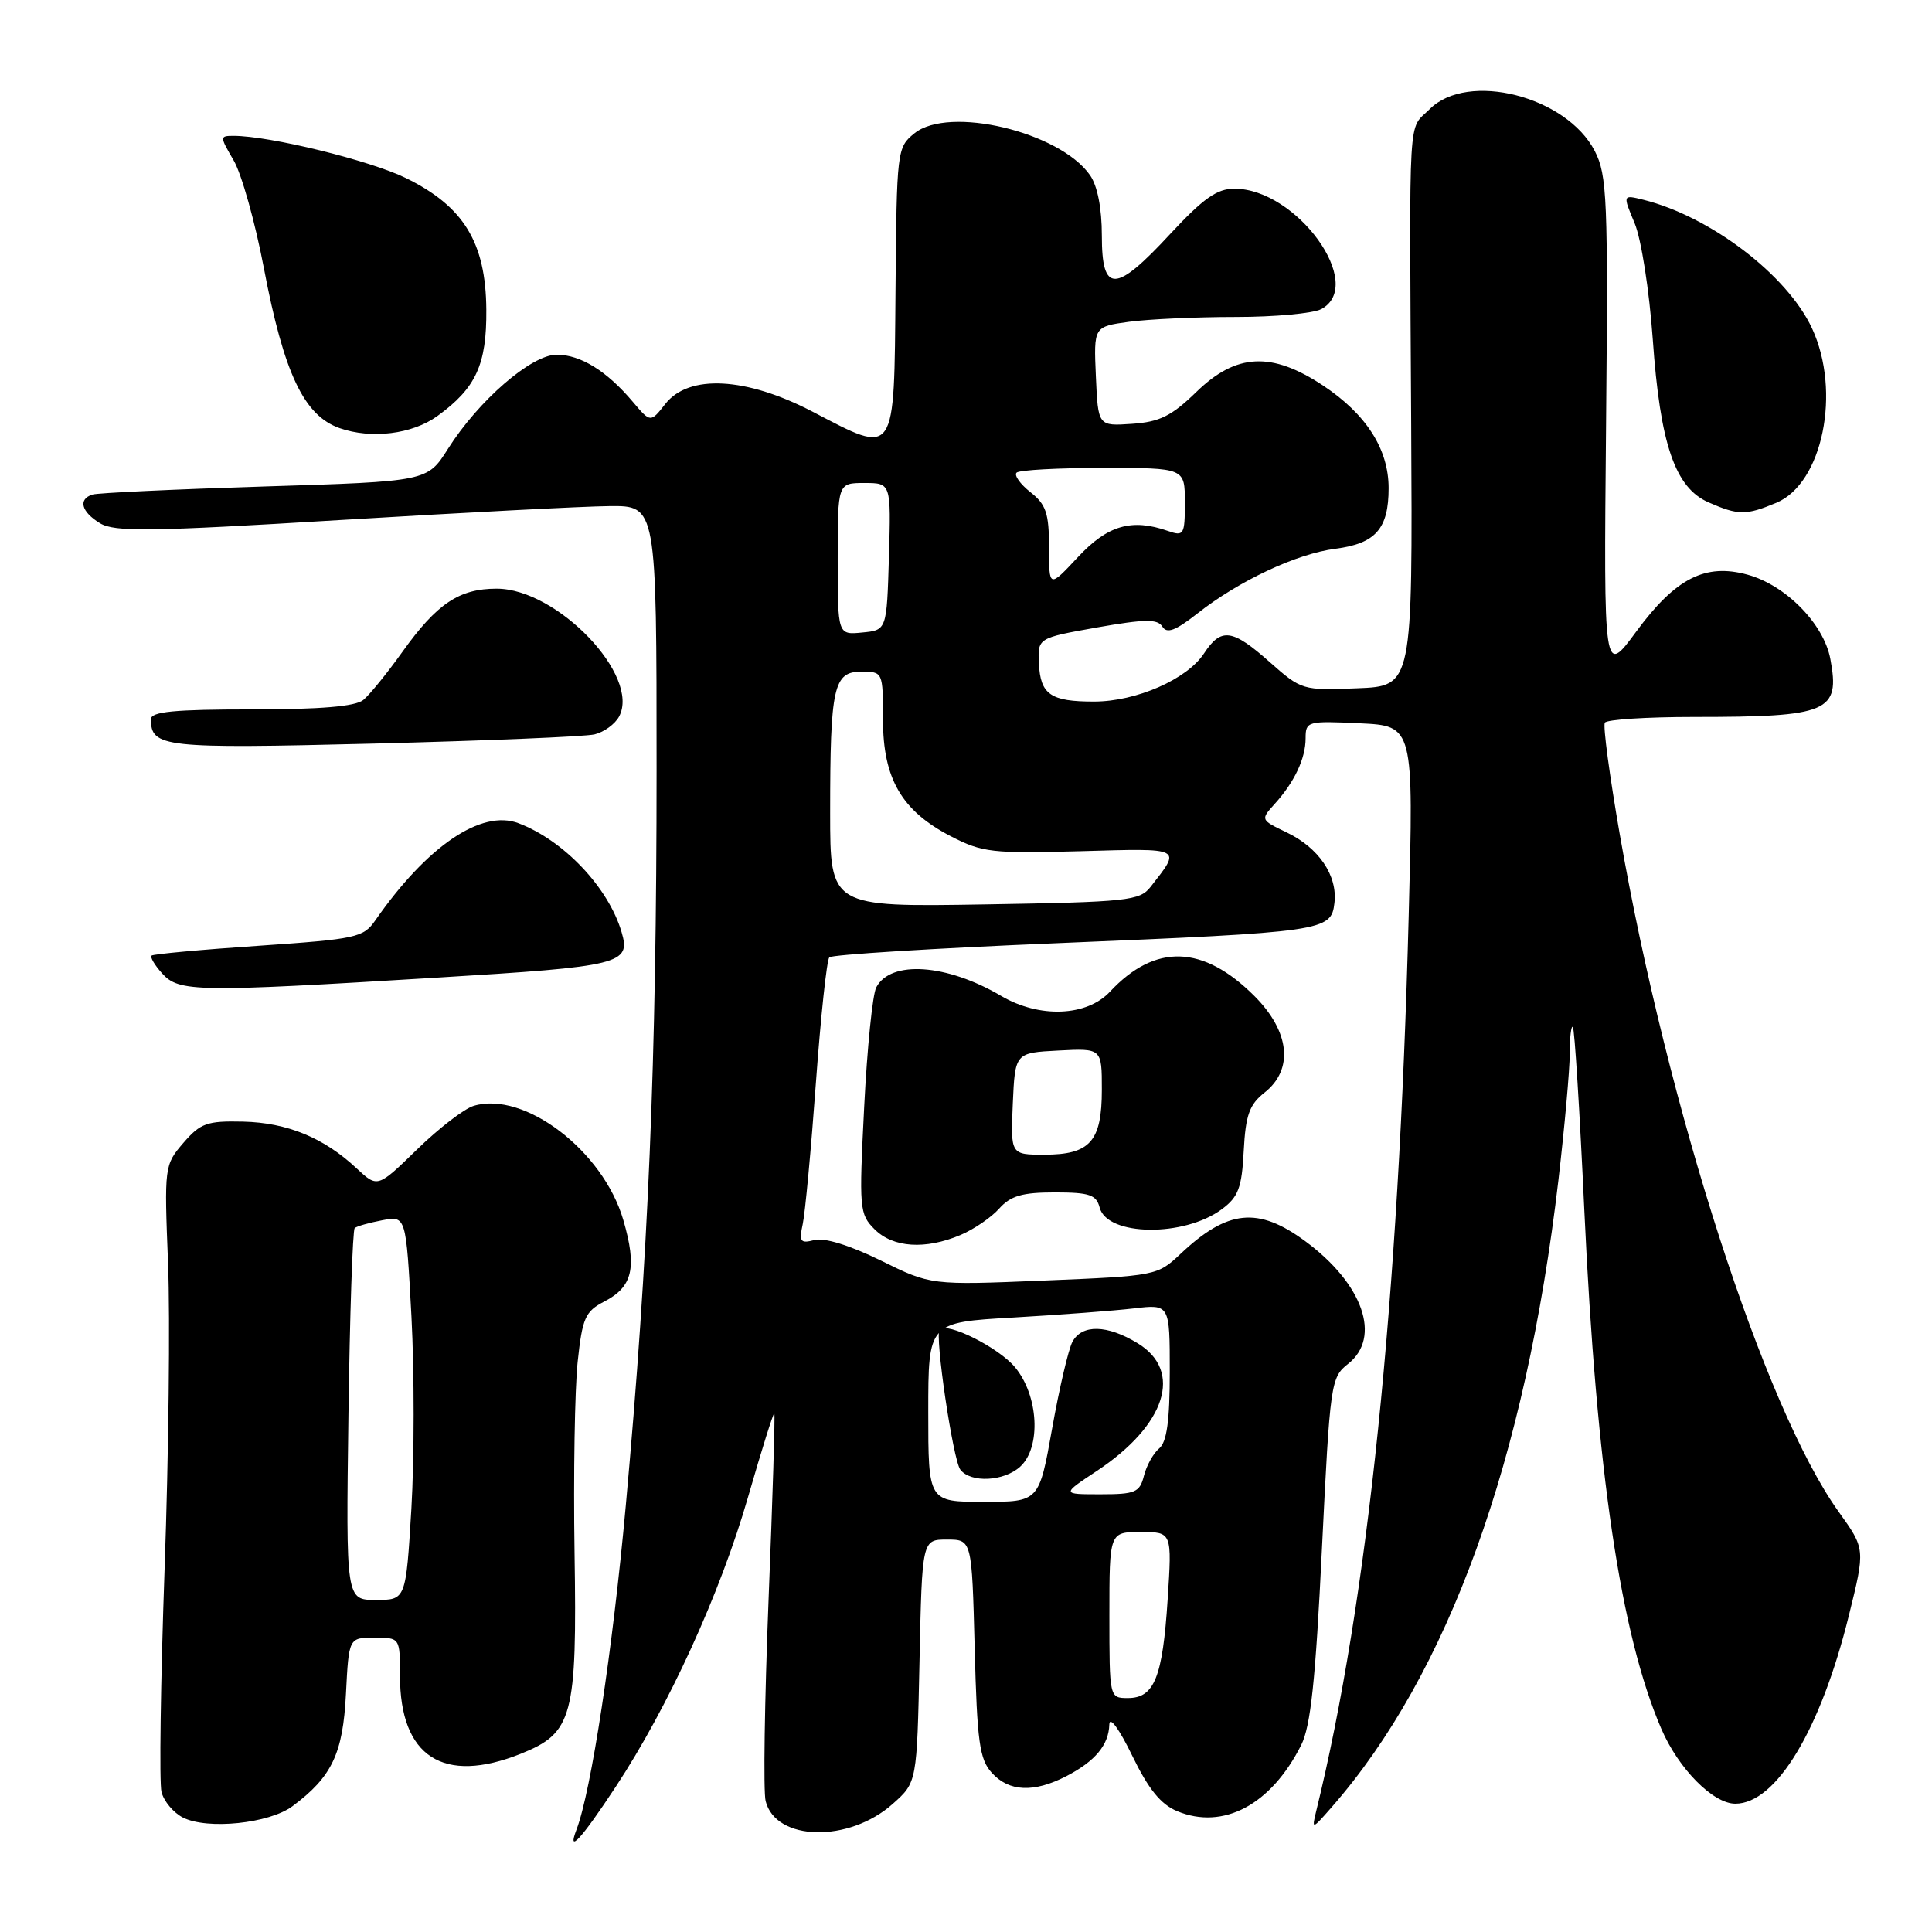 <?xml version="1.0" encoding="UTF-8" standalone="no"?>
<!DOCTYPE svg PUBLIC "-//W3C//DTD SVG 1.1//EN" "http://www.w3.org/Graphics/SVG/1.1/DTD/svg11.dtd" >
<svg xmlns="http://www.w3.org/2000/svg" xmlns:xlink="http://www.w3.org/1999/xlink" version="1.1" viewBox="0 0 256 256">
 <g >
 <path fill="currentColor"
d=" M 81.56 236.80 C 88.57 226.17 95.46 211.09 99.13 198.33 C 100.92 192.13 102.48 187.15 102.60 187.28 C 102.72 187.40 102.38 198.50 101.84 211.93 C 101.31 225.37 101.13 237.40 101.45 238.65 C 102.79 244.00 112.50 244.20 118.31 239.01 C 121.50 236.17 121.50 236.17 121.84 220.08 C 122.18 204.00 122.18 204.00 125.48 204.00 C 128.78 204.00 128.78 204.00 129.15 218.41 C 129.47 230.82 129.79 233.11 131.42 234.91 C 133.70 237.43 136.99 237.57 141.30 235.35 C 145.12 233.37 146.92 231.21 146.99 228.50 C 147.03 227.35 148.31 229.10 150.02 232.63 C 152.18 237.08 153.81 239.09 155.98 239.99 C 162.09 242.52 168.42 239.16 172.41 231.24 C 173.67 228.75 174.32 222.66 175.16 205.28 C 176.24 183.22 176.34 182.52 178.63 180.72 C 183.09 177.21 180.62 170.12 172.96 164.47 C 166.70 159.85 162.65 160.27 156.42 166.15 C 153.37 169.03 153.17 169.07 138.34 169.68 C 123.35 170.30 123.35 170.30 116.70 167.02 C 112.61 165.01 109.24 163.97 107.92 164.31 C 106.05 164.80 105.86 164.54 106.37 162.18 C 106.69 160.71 107.47 152.30 108.11 143.50 C 108.75 134.70 109.55 127.21 109.89 126.85 C 110.22 126.50 123.78 125.65 140.00 124.98 C 175.53 123.50 176.39 123.38 176.82 119.65 C 177.25 116.01 174.74 112.32 170.45 110.28 C 167.04 108.65 167.02 108.61 168.87 106.56 C 171.52 103.65 173.00 100.51 173.00 97.82 C 173.00 95.58 173.24 95.51 180.16 95.84 C 187.32 96.18 187.32 96.18 186.66 121.34 C 185.34 172.42 181.24 212.17 174.40 240.00 C 173.80 242.45 173.85 242.44 176.42 239.50 C 191.90 221.85 202.15 193.50 206.50 156.37 C 207.32 149.30 208.00 141.75 208.00 139.59 C 208.00 137.43 208.19 135.85 208.41 136.08 C 208.64 136.31 209.32 147.23 209.93 160.35 C 211.54 194.95 214.74 216.56 220.13 229.07 C 222.40 234.36 226.99 239.00 229.94 239.00 C 235.34 239.00 241.24 229.22 244.98 214.08 C 247.17 205.24 247.17 205.24 243.63 200.31 C 233.81 186.64 220.94 146.81 214.62 110.51 C 213.28 102.81 212.39 96.18 212.65 95.76 C 212.91 95.34 218.21 95.00 224.43 95.00 C 242.33 95.00 243.85 94.35 242.53 87.31 C 241.66 82.67 236.63 77.54 231.57 76.15 C 225.96 74.60 222.02 76.61 216.80 83.70 C 212.50 89.54 212.50 89.54 212.81 56.52 C 213.09 26.27 212.96 23.21 211.31 20.00 C 207.56 12.74 194.49 9.42 189.45 14.45 C 186.53 17.38 186.75 13.59 186.99 56.20 C 187.18 90.91 187.18 90.91 179.84 91.20 C 172.61 91.50 172.44 91.44 168.27 87.75 C 163.28 83.32 161.81 83.12 159.54 86.58 C 157.29 90.01 150.58 92.95 145.00 92.96 C 139.21 92.97 137.86 92.04 137.66 87.91 C 137.50 84.54 137.50 84.54 145.36 83.14 C 151.74 82.02 153.38 82.00 154.02 83.03 C 154.62 84.00 155.76 83.57 158.66 81.29 C 164.17 76.95 171.80 73.37 176.96 72.71 C 182.28 72.02 184.00 70.06 184.00 64.68 C 184.00 59.51 181.03 54.87 175.29 51.07 C 168.49 46.57 163.80 46.81 158.54 51.92 C 155.25 55.12 153.67 55.91 150.00 56.16 C 145.50 56.47 145.50 56.47 145.21 49.88 C 144.92 43.28 144.92 43.28 149.60 42.64 C 152.17 42.29 158.52 42.00 163.71 42.00 C 168.89 42.00 174.00 41.53 175.07 40.96 C 181.04 37.77 171.85 25.01 163.56 25.00 C 161.26 25.00 159.44 26.29 155.06 31.00 C 147.78 38.87 146.00 38.91 146.00 31.22 C 146.00 27.60 145.42 24.61 144.43 23.21 C 140.41 17.46 125.72 13.97 121.16 17.67 C 118.86 19.53 118.82 19.94 118.66 38.53 C 118.47 60.80 118.79 60.35 107.65 54.54 C 98.86 49.96 91.28 49.56 88.17 53.51 C 86.20 56.02 86.20 56.02 83.85 53.24 C 80.40 49.15 76.92 47.00 73.76 47.00 C 70.41 47.00 63.40 53.07 59.34 59.50 C 56.62 63.79 56.62 63.79 35.06 64.46 C 23.20 64.83 12.94 65.31 12.25 65.53 C 10.33 66.15 10.76 67.81 13.25 69.33 C 15.17 70.50 19.87 70.44 45.00 68.91 C 61.23 67.93 77.31 67.09 80.75 67.06 C 87.00 67.00 87.00 67.00 87.00 101.95 C 87.00 140.66 85.92 166.49 82.92 199.50 C 81.18 218.64 78.33 237.37 76.39 242.43 C 75.10 245.78 77.02 243.70 81.56 236.80 Z  M 38.76 239.33 C 43.99 235.43 45.44 232.37 45.84 224.45 C 46.22 217.00 46.22 217.00 49.61 217.00 C 53.00 217.00 53.00 217.00 53.00 222.05 C 53.00 232.79 58.74 236.49 69.02 232.38 C 75.90 229.62 76.47 227.49 76.13 205.75 C 75.97 195.44 76.16 184.06 76.54 180.47 C 77.16 174.64 77.55 173.77 80.05 172.47 C 83.84 170.52 84.43 167.99 82.59 161.65 C 79.92 152.49 69.48 144.52 62.77 146.53 C 61.52 146.90 58.14 149.50 55.26 152.31 C 50.03 157.40 50.03 157.40 47.26 154.82 C 42.93 150.76 38.07 148.76 32.22 148.62 C 27.42 148.51 26.56 148.82 24.29 151.45 C 21.78 154.37 21.76 154.57 22.27 167.45 C 22.55 174.63 22.35 192.82 21.81 207.87 C 21.28 222.92 21.09 236.23 21.40 237.45 C 21.71 238.68 22.98 240.19 24.23 240.83 C 27.49 242.48 35.67 241.63 38.76 239.33 Z  M 127.28 163.64 C 129.05 162.89 131.36 161.31 132.40 160.14 C 133.91 158.45 135.45 158.00 139.75 158.00 C 144.36 158.00 145.27 158.31 145.71 160.01 C 146.71 163.82 156.90 163.95 161.91 160.22 C 164.09 158.60 164.55 157.38 164.80 152.50 C 165.05 147.75 165.55 146.36 167.55 144.78 C 171.45 141.72 170.92 136.69 166.23 131.99 C 159.42 125.18 153.07 124.99 147.08 131.40 C 144.00 134.70 137.71 134.94 132.65 131.96 C 125.45 127.71 118.01 127.20 116.11 130.83 C 115.62 131.75 114.90 138.86 114.51 146.64 C 113.82 160.19 113.87 160.87 115.89 162.89 C 118.33 165.33 122.62 165.61 127.28 163.64 Z  M 57.90 129.54 C 82.33 128.06 83.62 127.74 82.36 123.50 C 80.62 117.60 74.71 111.36 68.70 109.08 C 63.79 107.21 56.60 112.09 49.74 121.94 C 48.15 124.24 47.23 124.43 34.27 125.32 C 26.70 125.83 20.32 126.42 20.09 126.62 C 19.86 126.82 20.50 127.89 21.49 128.99 C 23.72 131.45 25.94 131.49 57.90 129.54 Z  M 78.78 97.31 C 80.03 97.01 81.49 95.95 82.03 94.95 C 84.91 89.57 73.84 78.00 65.81 78.00 C 60.85 78.00 57.90 79.97 53.33 86.36 C 51.31 89.19 48.98 92.06 48.14 92.75 C 47.09 93.61 42.48 94.00 33.31 94.00 C 23.06 94.00 20.00 94.30 20.00 95.30 C 20.00 99.04 21.66 99.22 49.50 98.53 C 64.35 98.15 77.52 97.61 78.78 97.31 Z  M 235.38 66.62 C 241.51 64.05 244.00 51.89 240.10 43.50 C 236.82 36.44 226.65 28.69 217.76 26.47 C 215.01 25.79 215.01 25.79 216.60 29.58 C 217.48 31.70 218.54 38.50 219.00 44.94 C 219.98 58.88 221.95 64.63 226.40 66.57 C 230.36 68.30 231.35 68.30 235.38 66.62 Z  M 57.94 55.14 C 63.07 51.43 64.50 48.32 64.44 41.02 C 64.37 32.12 61.45 27.35 53.78 23.59 C 48.99 21.25 35.73 18.00 30.95 18.00 C 29.11 18.00 29.11 18.08 30.96 21.25 C 32.01 23.04 33.81 29.45 34.96 35.50 C 37.62 49.47 40.27 55.07 45.00 56.73 C 49.21 58.20 54.61 57.54 57.94 55.14 Z  M 147.00 214.00 C 147.00 203.00 147.00 203.00 151.15 203.00 C 155.30 203.00 155.30 203.00 154.72 211.94 C 154.05 222.27 152.95 225.00 149.46 225.00 C 147.00 225.00 147.00 225.00 147.00 214.00 Z  M 123.00 187.11 C 123.00 175.22 123.00 175.22 134.25 174.58 C 140.44 174.22 147.64 173.68 150.25 173.37 C 155.00 172.81 155.00 172.81 155.00 181.78 C 155.00 188.26 154.61 191.08 153.60 191.92 C 152.83 192.56 151.92 194.19 151.58 195.54 C 151.02 197.75 150.45 198.00 145.81 198.00 C 140.66 198.00 140.66 198.00 145.33 194.91 C 154.49 188.84 156.79 181.67 150.75 177.99 C 146.70 175.52 143.37 175.45 142.10 177.80 C 141.57 178.80 140.36 183.97 139.41 189.30 C 137.68 199.00 137.68 199.00 130.34 199.00 C 123.00 199.00 123.00 199.00 123.00 187.11 Z  M 135.17 194.35 C 137.99 191.79 137.63 184.90 134.47 181.14 C 132.26 178.52 125.52 175.15 124.51 176.16 C 123.82 176.85 126.28 193.52 127.26 194.75 C 128.66 196.52 133.01 196.30 135.17 194.35 Z  M 110.00 107.71 C 110.00 91.02 110.45 89.00 114.12 89.00 C 116.99 89.00 117.00 89.02 117.00 95.35 C 117.00 103.19 119.48 107.45 126.01 110.82 C 130.15 112.96 131.49 113.11 143.17 112.79 C 156.84 112.40 156.56 112.26 152.47 117.50 C 151.02 119.36 149.51 119.52 130.46 119.84 C 110.00 120.18 110.00 120.18 110.00 107.71 Z  M 111.00 74.06 C 111.00 64.00 111.00 64.00 114.54 64.00 C 118.07 64.00 118.07 64.00 117.79 73.75 C 117.50 83.50 117.50 83.50 114.25 83.81 C 111.00 84.13 111.00 84.13 111.00 74.06 Z  M 139.00 72.53 C 139.00 68.00 138.61 66.84 136.53 65.21 C 135.18 64.14 134.35 62.98 134.70 62.63 C 135.05 62.28 140.21 62.00 146.17 62.00 C 157.00 62.00 157.00 62.00 157.00 66.57 C 157.00 70.87 156.87 71.09 154.75 70.35 C 149.94 68.67 146.76 69.60 142.82 73.83 C 139.00 77.92 139.00 77.92 139.00 72.53 Z  M 46.17 187.58 C 46.35 174.15 46.73 162.97 47.00 162.73 C 47.27 162.48 48.92 162.02 50.65 161.69 C 53.80 161.09 53.80 161.09 54.52 174.46 C 54.91 181.81 54.90 193.26 54.51 199.91 C 53.78 212.00 53.78 212.00 49.81 212.00 C 45.84 212.00 45.84 212.00 46.17 187.58 Z  M 134.20 146.25 C 134.50 139.50 134.50 139.50 140.25 139.20 C 146.00 138.90 146.00 138.90 146.00 144.38 C 146.00 151.24 144.45 153.00 138.38 153.00 C 133.91 153.00 133.91 153.00 134.20 146.25 Z "/>
</g>
</svg>